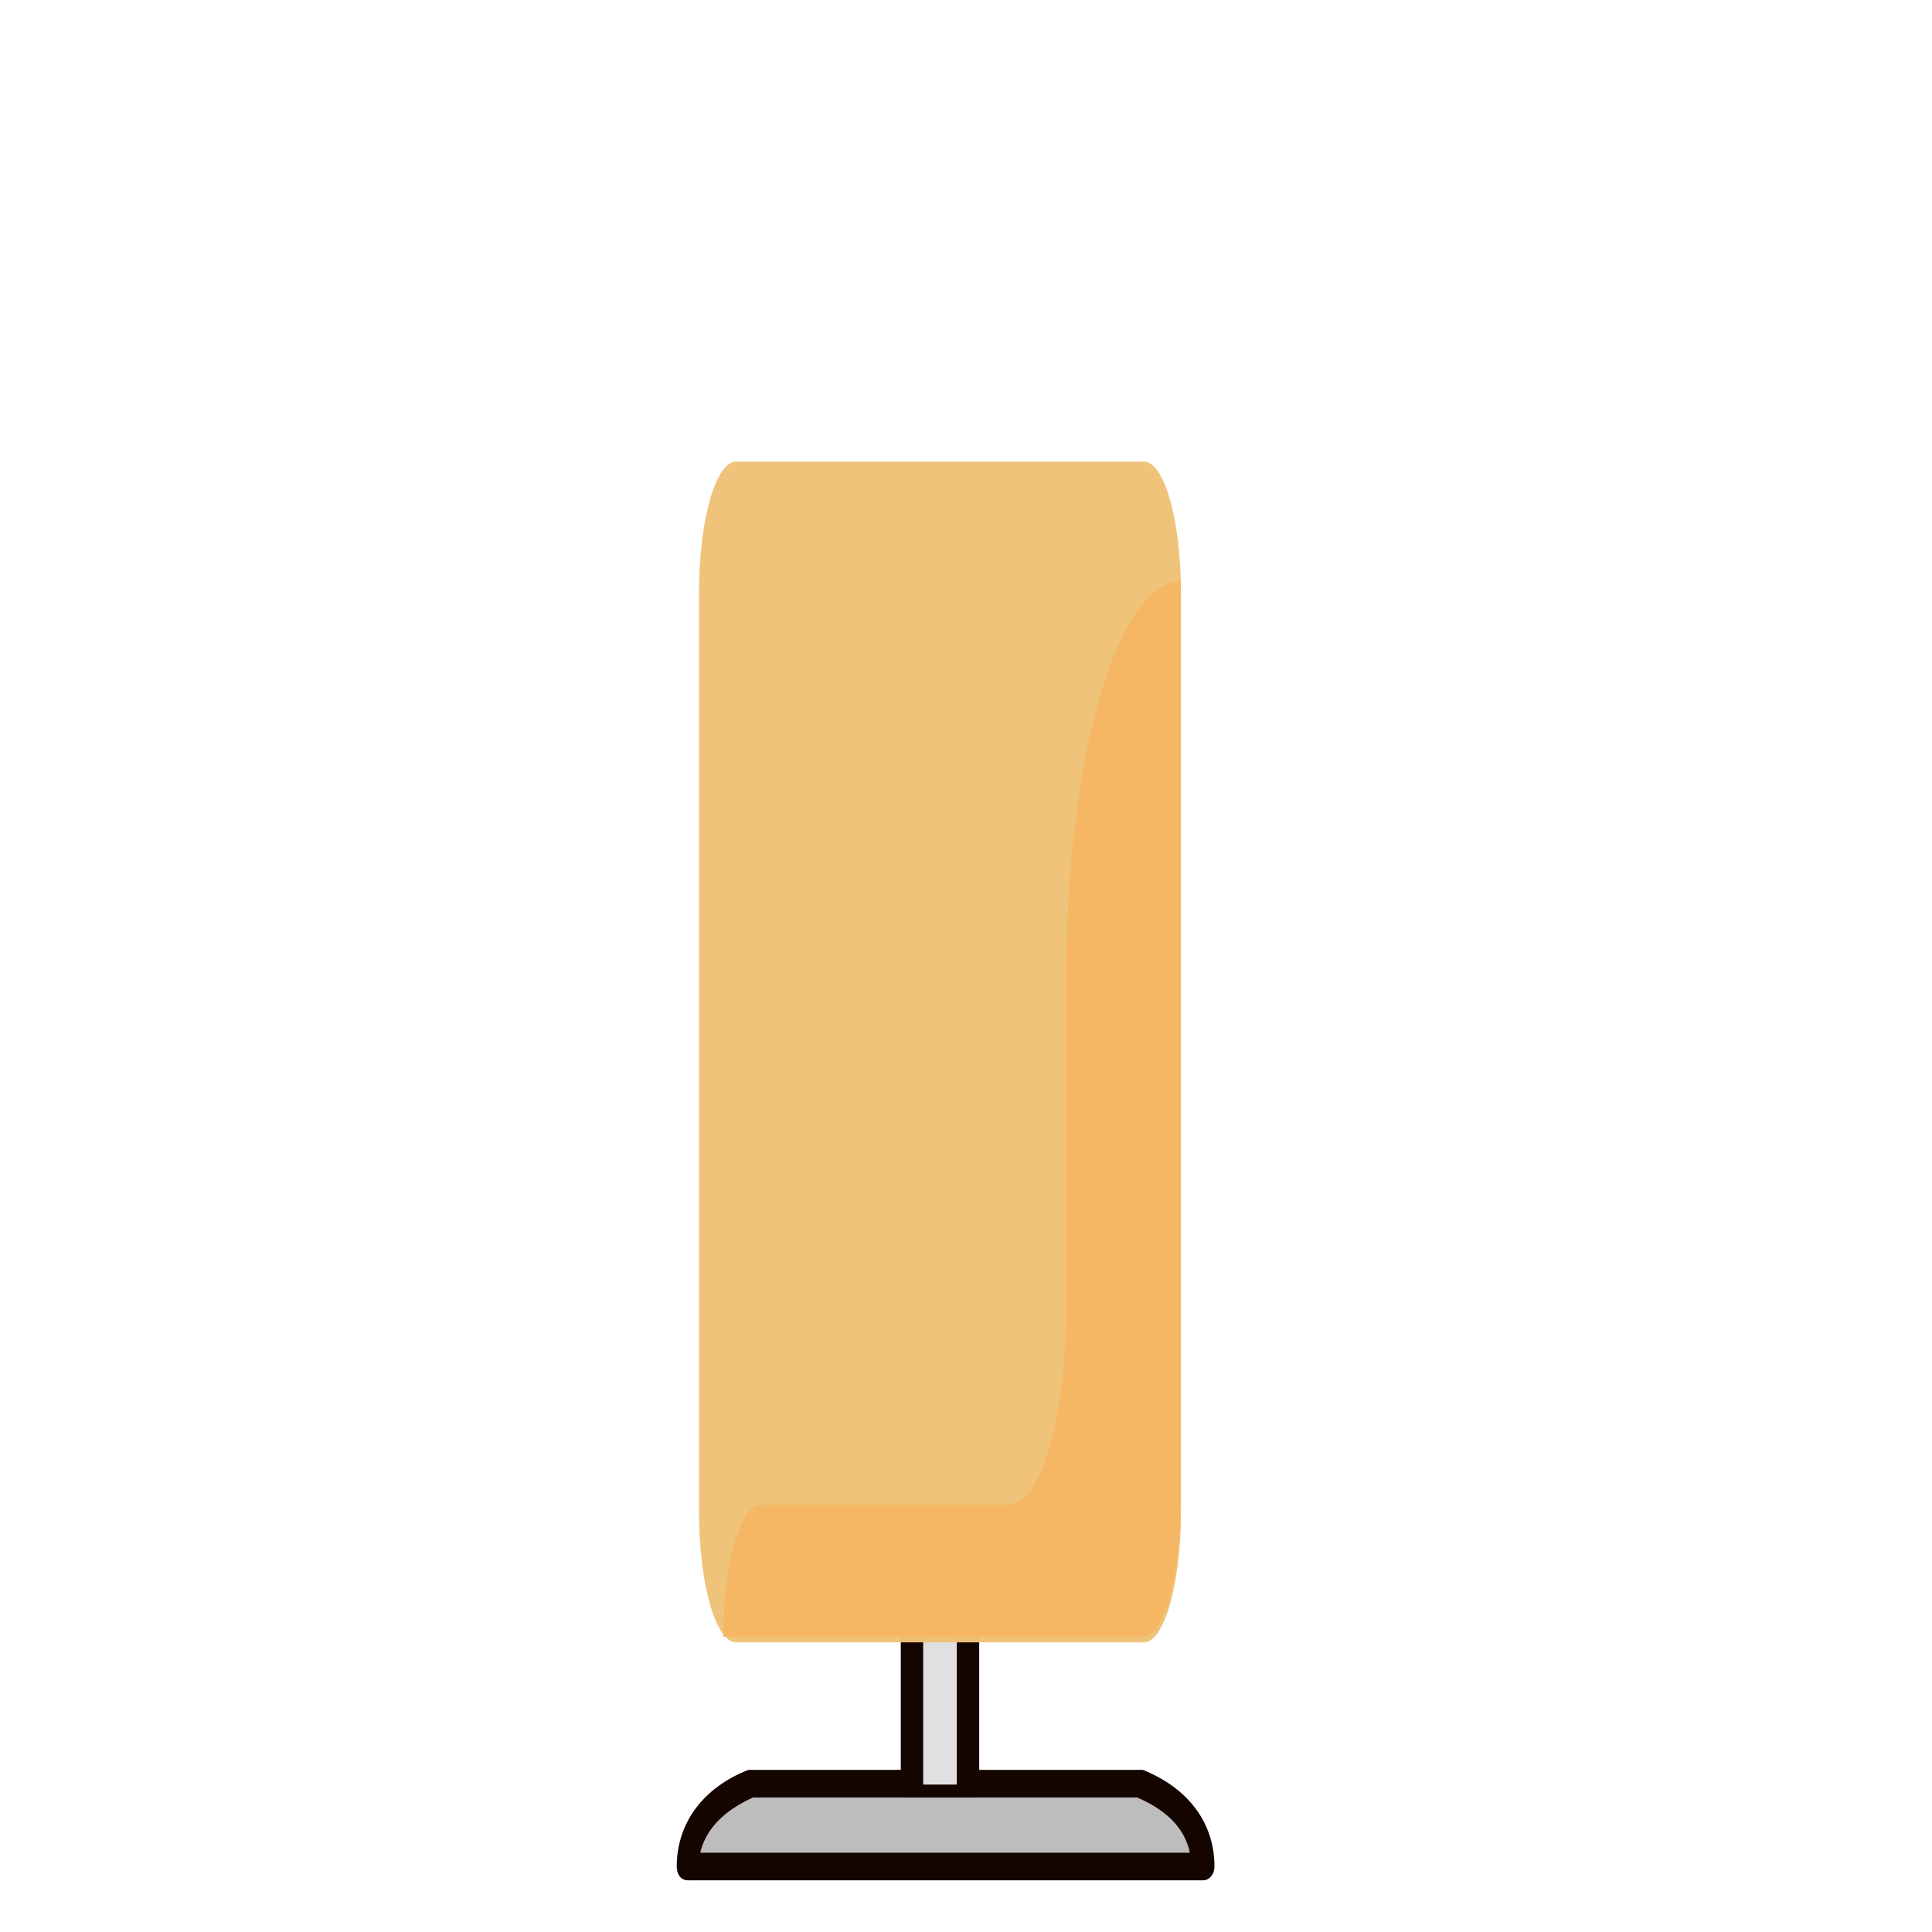 <?xml version="1.0" encoding="UTF-8" standalone="no"?>
<!-- Uploaded to: SVG Repo, www.svgrepo.com, Generator: SVG Repo Mixer Tools -->

<svg
   version="1.1"
   id="Layer_1"
   viewBox="0 0 512 512"
   xml:space="preserve"
   sodipodi:docname="lamp-bedside.svg"
   inkscape:version="1.2 (dc2aedaf03, 2022-05-15)"
   xmlns:inkscape="http://www.inkscape.org/namespaces/inkscape"
   xmlns:sodipodi="http://sodipodi.sourceforge.net/DTD/sodipodi-0.dtd"
   xmlns="http://www.w3.org/2000/svg"
   xmlns:svg="http://www.w3.org/2000/svg"><defs
   id="defs10356" /><sodipodi:namedview
   id="namedview10354"
   pagecolor="#ffffff"
   bordercolor="#000000"
   borderopacity="0.25"
   inkscape:showpageshadow="2"
   inkscape:pageopacity="0.0"
   inkscape:pagecheckerboard="0"
   inkscape:deskcolor="#d1d1d1"
   showgrid="false"
   inkscape:zoom="1.6542969"
   inkscape:cx="226.98465"
   inkscape:cy="304.66116"
   inkscape:window-width="1920"
   inkscape:window-height="1027"
   inkscape:window-x="-8"
   inkscape:window-y="-8"
   inkscape:window-maximized="1"
   inkscape:current-layer="Layer_1" />
<path
   style="fill:#bdbdbd;stroke-width:0.824"
   d="m 318.875,494.645 c 0,-10.979 -7.422,-18.298 -16.922,-21.957 H 199.234 c -9.203,3.66 -16.922,10.979 -16.922,21.957 z"
   id="path10319" />
<path
   style="fill:#140500;stroke-width:0.824"
   d="M 318.875,498.304 H 182.312 c -1.781,0 -2.969,-1.464 -2.969,-3.66 0,-11.345 6.828,-20.859 19,-25.617 0.297,0 0.594,0 0.891,0 h 102.719 c 0.297,0 0.594,0 0.891,0 11.875,4.757 19,13.906 19,25.617 0,2.196 -1.484,3.66 -2.969,3.66 z m -133.297,-7.319 h 129.734 c -1.781,-8.783 -9.797,-12.808 -13.953,-14.638 H 199.531 c -3.859,1.83 -11.875,5.855 -13.953,14.638 z"
   id="path10321" />
<polyline
   style="fill:#e0e0e0"
   points="264,348 264,484 244,484 244,348 "
   id="polyline10323"
   transform="matrix(0.742,0,0,0.302,60.594,326.759)" />
<path
   style="fill:#140500;stroke-width:0.48"
   d="m 256.531,476.347 h -14.844 c -1.781,0 -2.969,-0.497 -2.969,-1.242 v -42.214 c 0,-0.745 1.188,-1.242 2.969,-1.242 1.781,0 2.969,0.497 2.969,1.242 v 40.972 h 8.906 v -40.972 c 0,-0.745 1.187,-1.242 2.969,-1.242 1.781,0 2.969,0.497 2.969,1.242 v 42.214 c 0,0.745 -1.188,1.242 -2.969,1.242 z"
   id="path10325" />


<path
   style="fill:#efc278;fill-opacity:0.979;stroke-width:1.155"
   d="M 303.148,122.34 H 195.072 c -5.426,0 -9.825,15.566 -9.825,34.765 v 243.367 c 0,19.199 4.399,34.765 9.825,34.765 h 108.076 c 5.426,0 9.825,-15.566 9.825,-34.765 v -243.367 c 0,-19.199 -4.399,-34.765 -9.825,-34.765 z"
   id="path1871" /><path
   style="fill:#f5b763;fill-opacity:1;stroke-width:1.175"
   d="m 282.568,346.327 c 0,28.968 -6.783,52.45 -15.15,52.45 H 201.769 c -5.578,0 -10.1,15.654 -10.1,34.967 h 75.749 10.1 25.249 c 5.578,0 10.1,-15.654 10.1,-34.967 v -244.767 0 0 c -16.734,0 -30.299,46.965 -30.299,104.9 z"
   id="path1879" /></svg>
